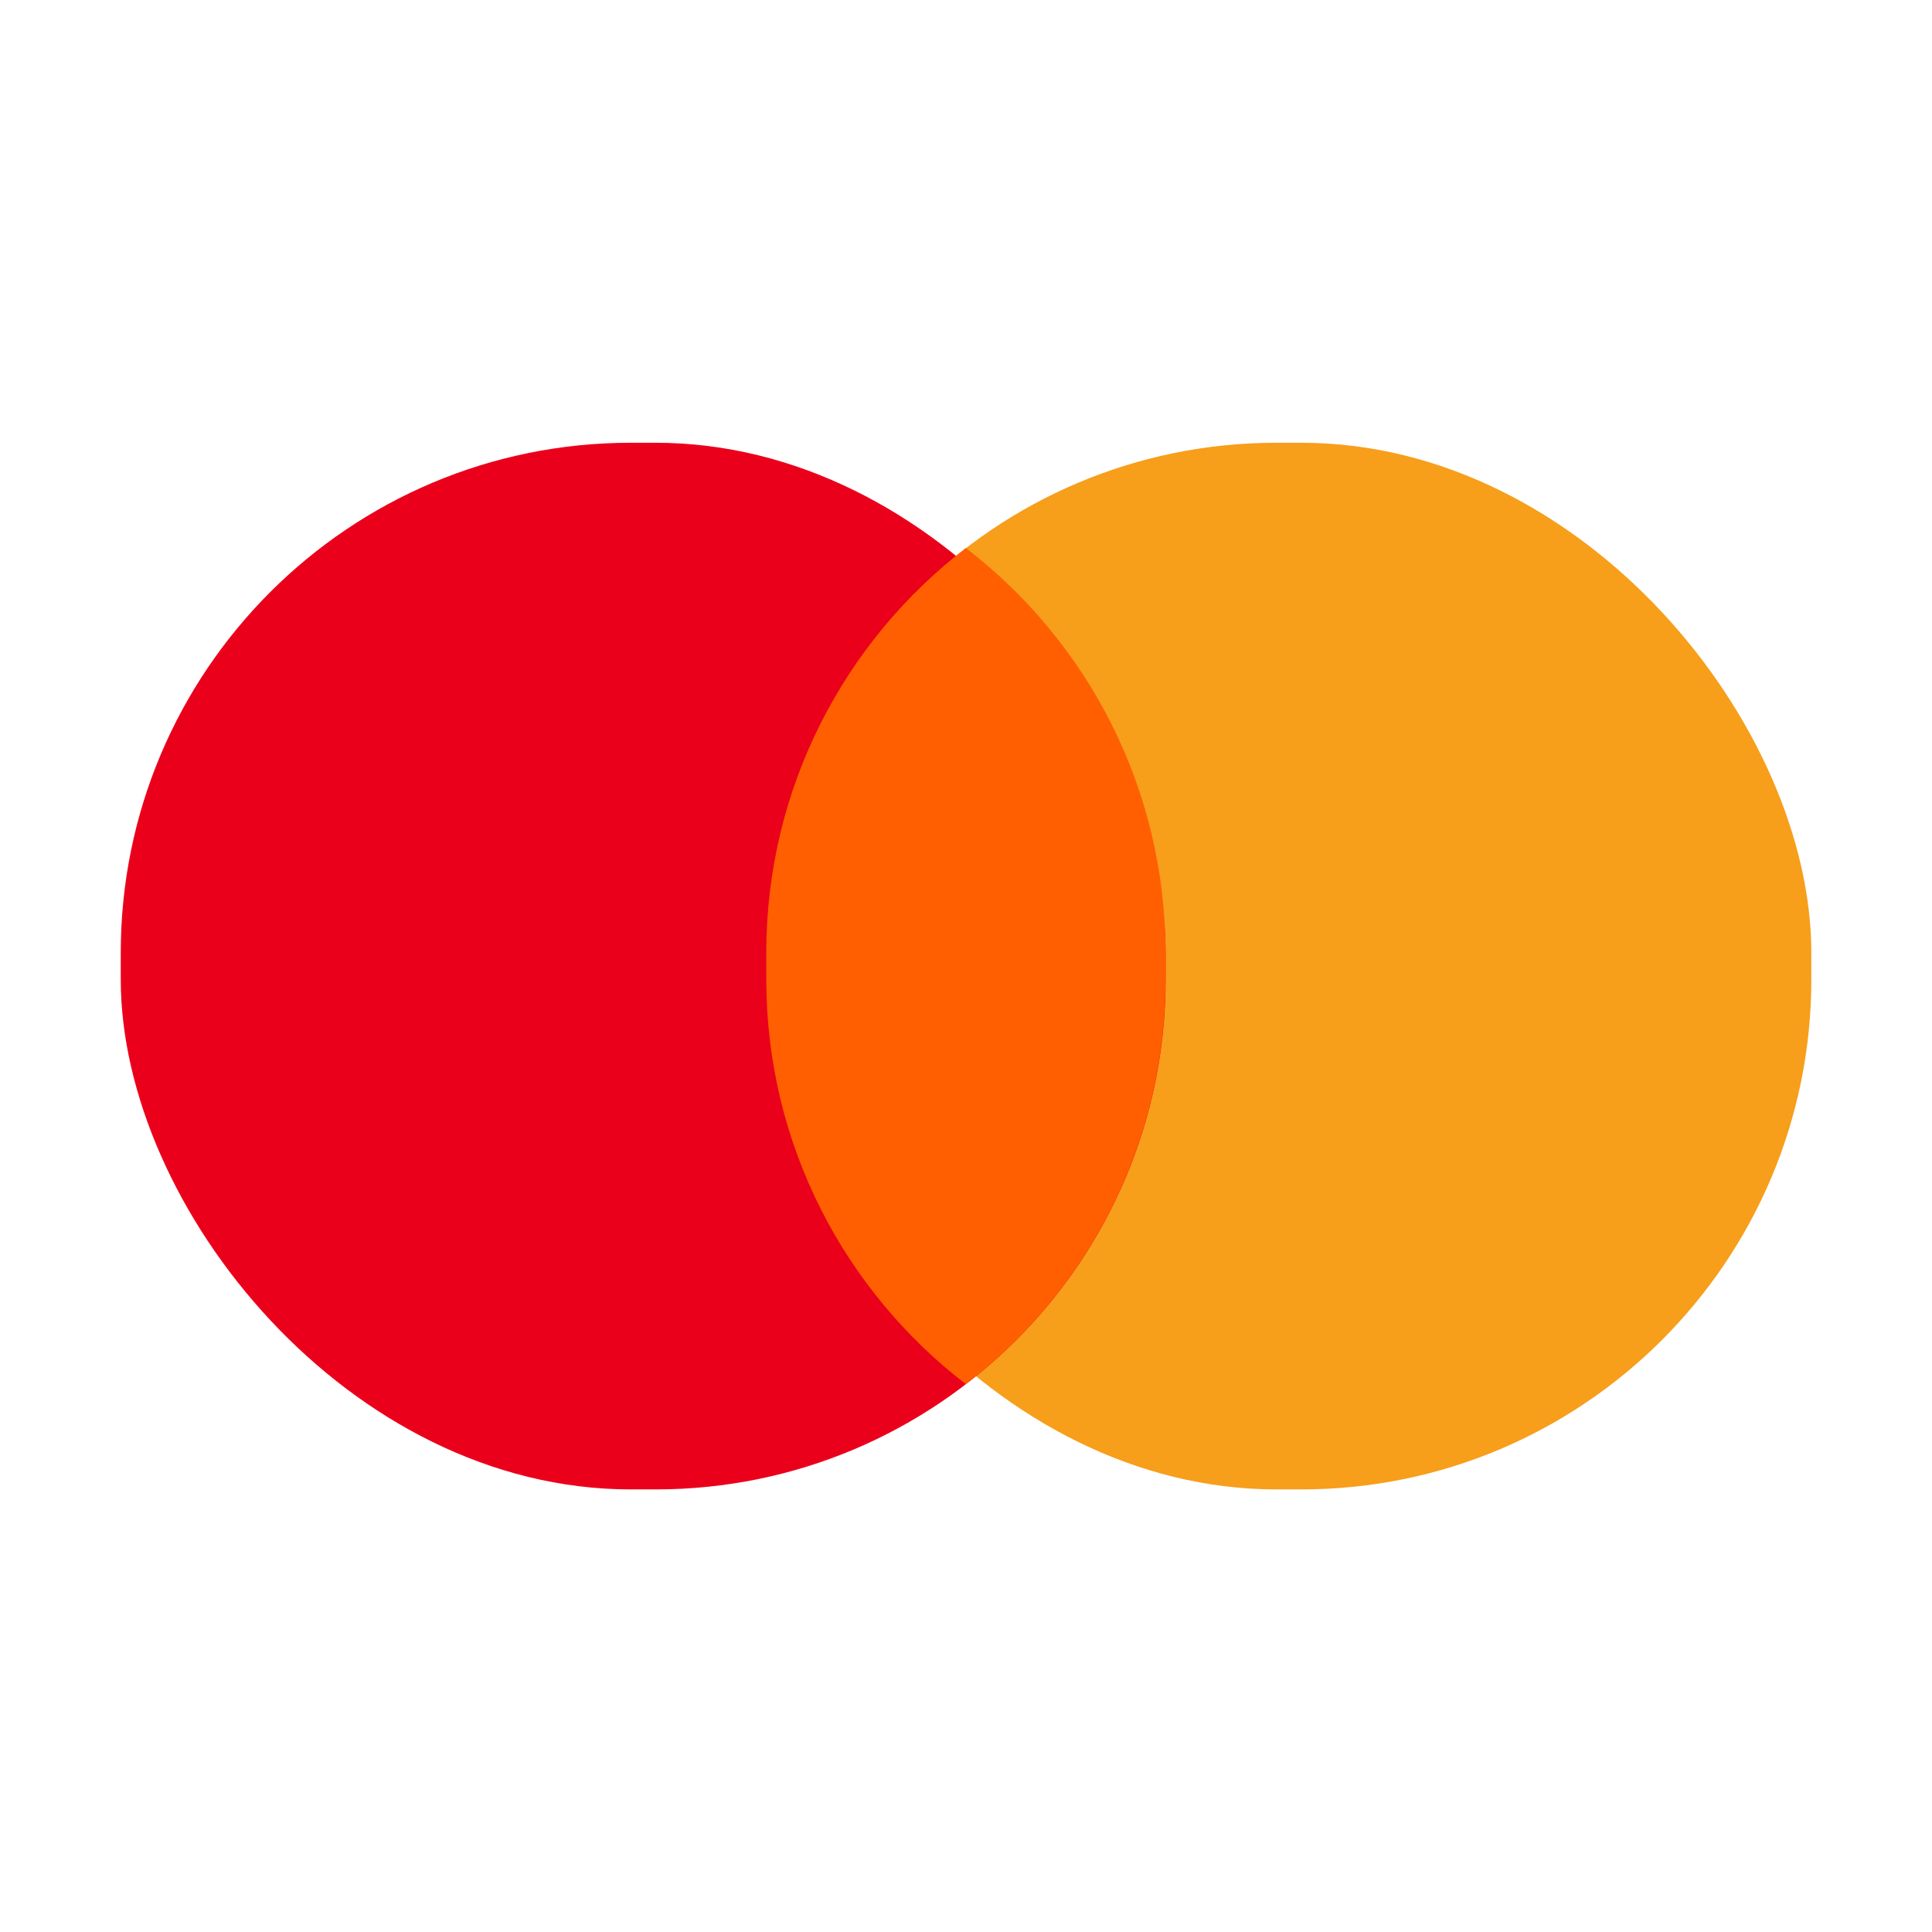 <svg width="24" height="24" viewBox="0 0 24 24" fill="none" xmlns="http://www.w3.org/2000/svg">
<rect x="9.521" y="5.5" width="12.98" height="13.002" rx="6.336" fill="#F79E1B"/>
<rect x="1.5" y="5.5" width="12.98" height="13.002" rx="6.336" fill="#EB001B"/>
<path fill-rule="evenodd" clip-rule="evenodd" d="M11.998 6.808C10.491 7.966 9.519 9.787 9.519 11.836V12.166C9.519 14.214 10.491 16.036 11.998 17.194C13.506 16.036 14.478 14.214 14.478 12.166V11.836C14.478 9.787 13.506 7.966 11.998 6.808Z" fill="#FF5F00"/>
</svg>
